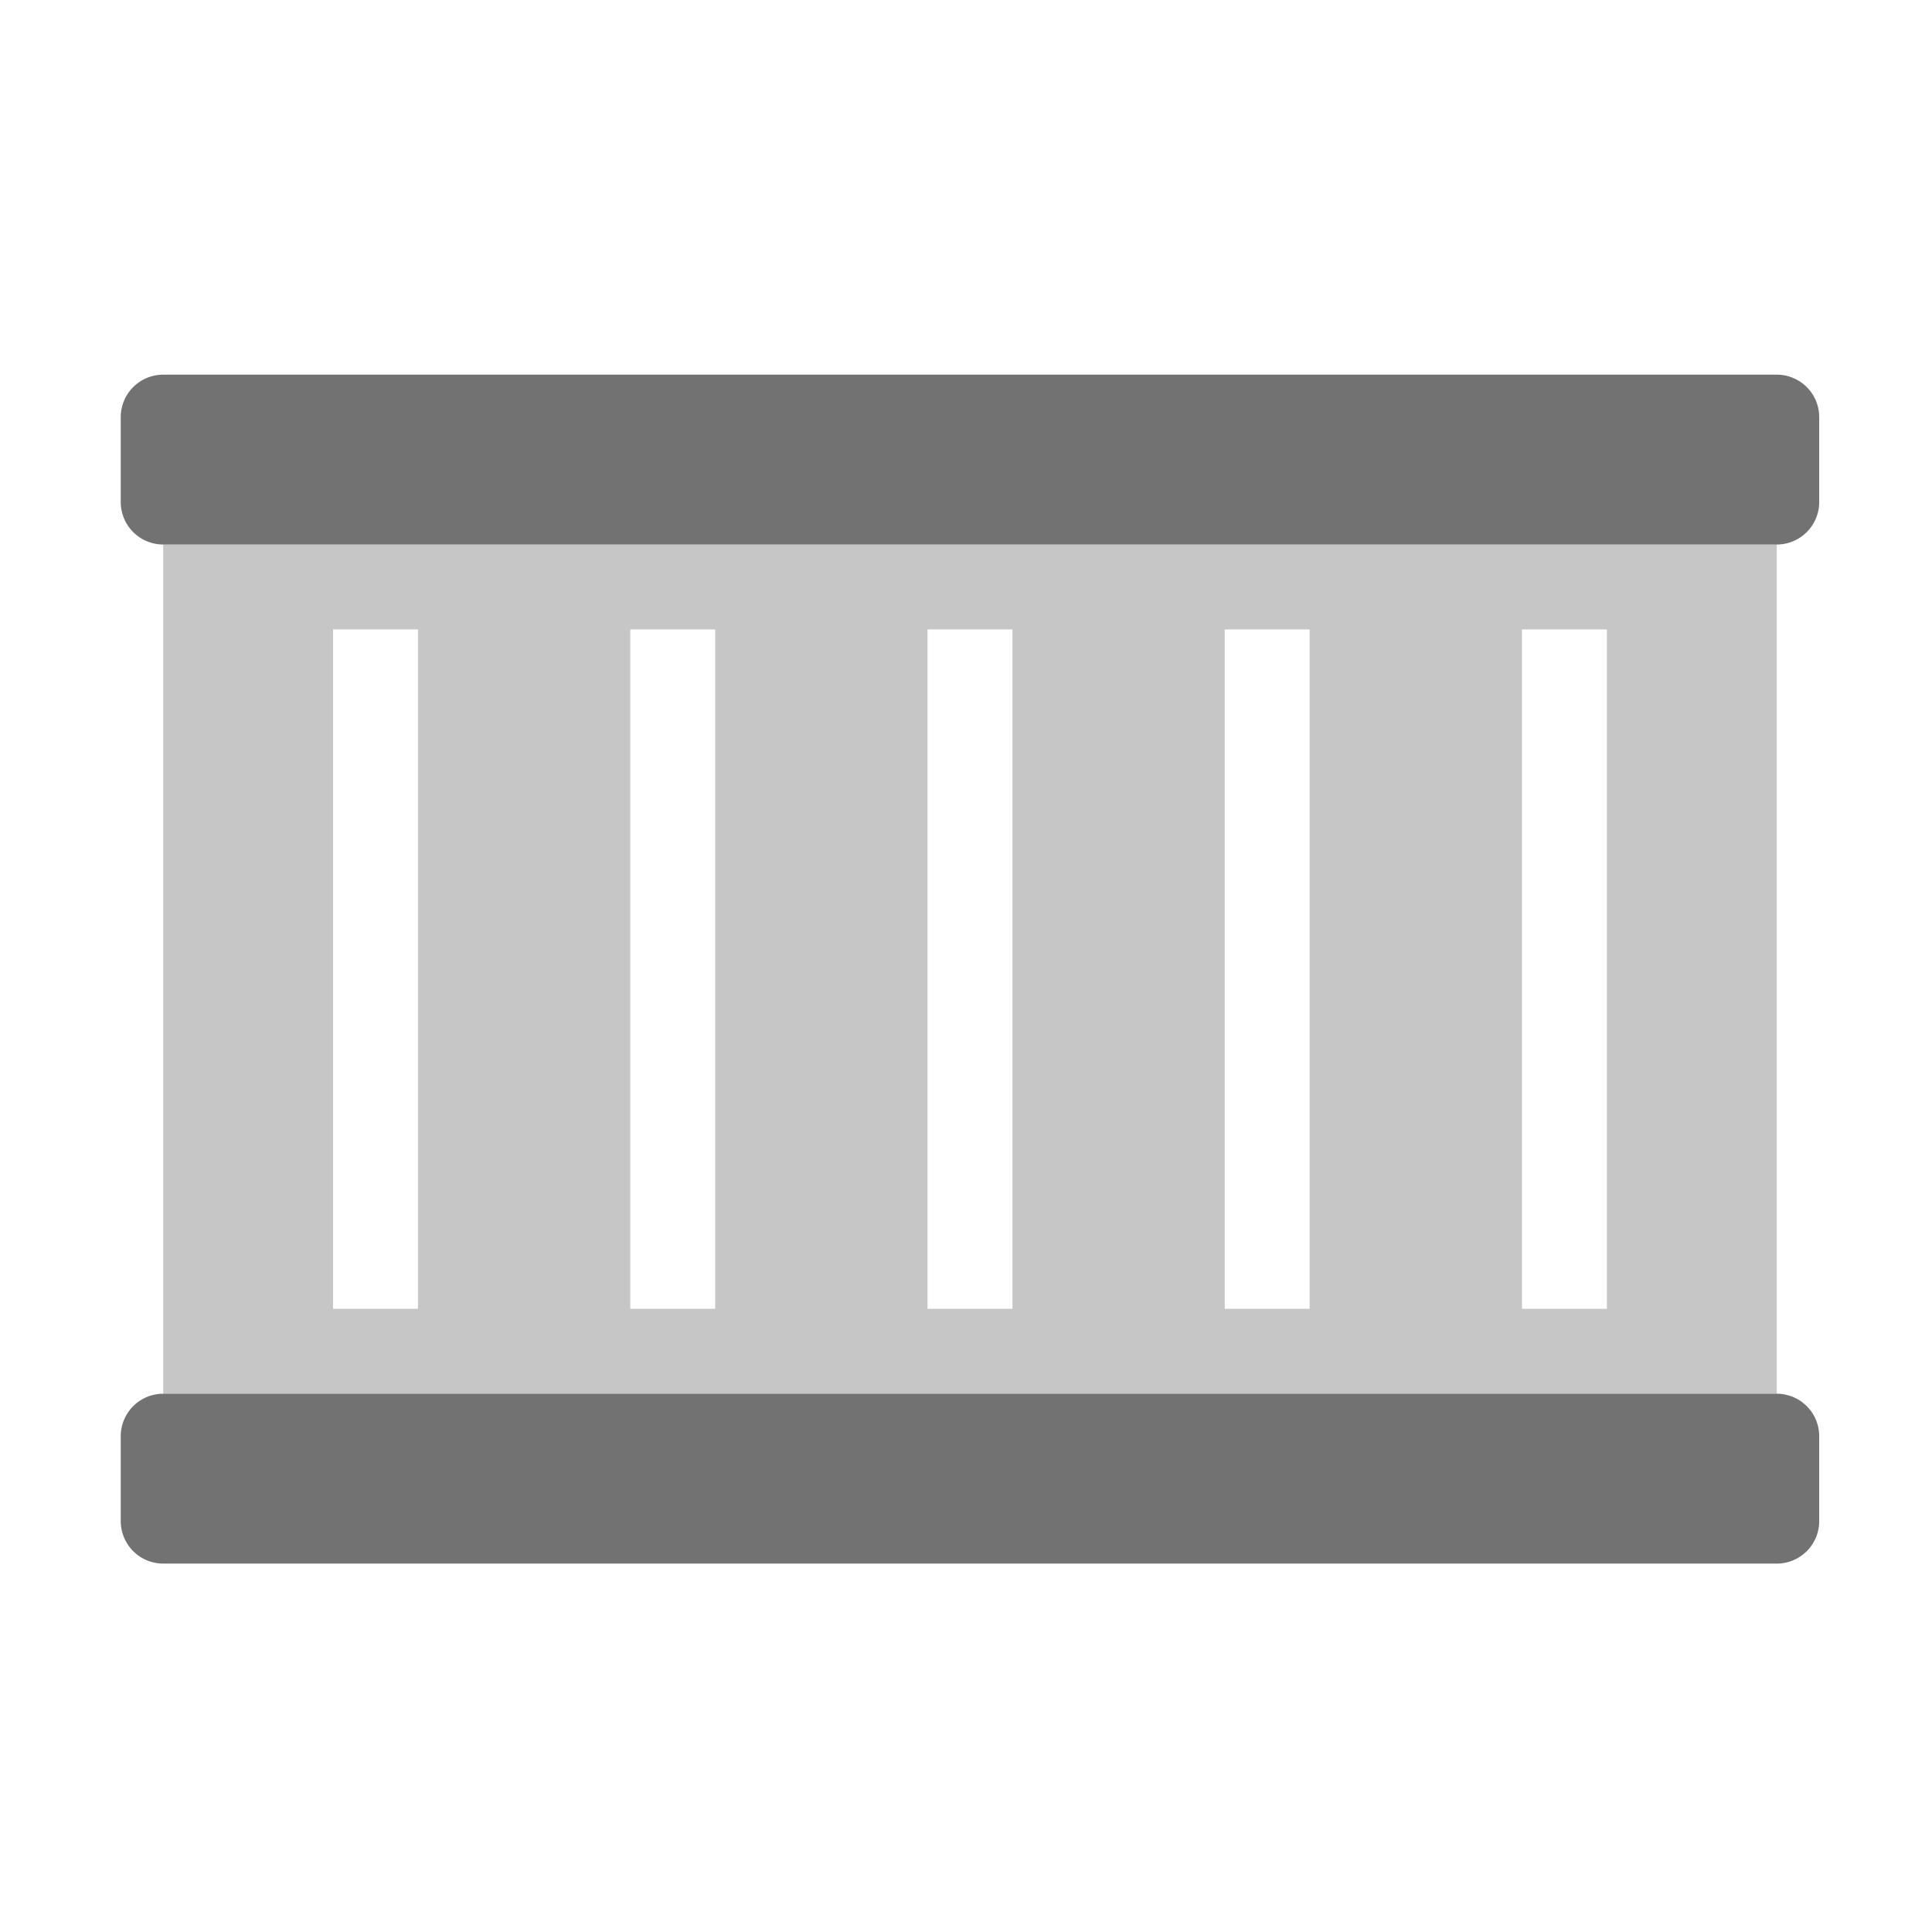 ﻿<?xml version='1.0' encoding='UTF-8'?>
<svg viewBox="-2 -4.799 32 32" xmlns="http://www.w3.org/2000/svg">
  <g transform="matrix(0.999, 0, 0, 0.999, 0, 0)">
    <g transform="matrix(0.044, 0, 0, 0.044, 0, 0)">
      <defs>
        <style>.fa-secondary{opacity:.4}</style>
      </defs>
      <path d="M16, 96L16, 416L624, 416L624, 96zM112, 384L80, 384L80, 128L112, 128zM224, 384L192, 384L192, 128L224, 128zM336, 384L304, 384L304, 128L336, 128zM448, 384L416, 384L416, 128L448, 128zM560, 384L528, 384L528, 128L560, 128z" fill="#727272" opacity="0.4" fill-opacity="1" class="Black" />
      <path d="M624, 416L16, 416A16 16 0 0 0 0, 432L0, 464A16 16 0 0 0 16, 480L624, 480A16 16 0 0 0 640, 464L640, 432A16 16 0 0 0 624, 416zM624, 32L16, 32A16 16 0 0 0 0, 48L0, 80A16 16 0 0 0 16, 96L624, 96A16 16 0 0 0 640, 80L640, 48A16 16 0 0 0 624, 32z" fill="#727272" fill-opacity="1" class="Black" />
    </g>
  </g>
</svg>